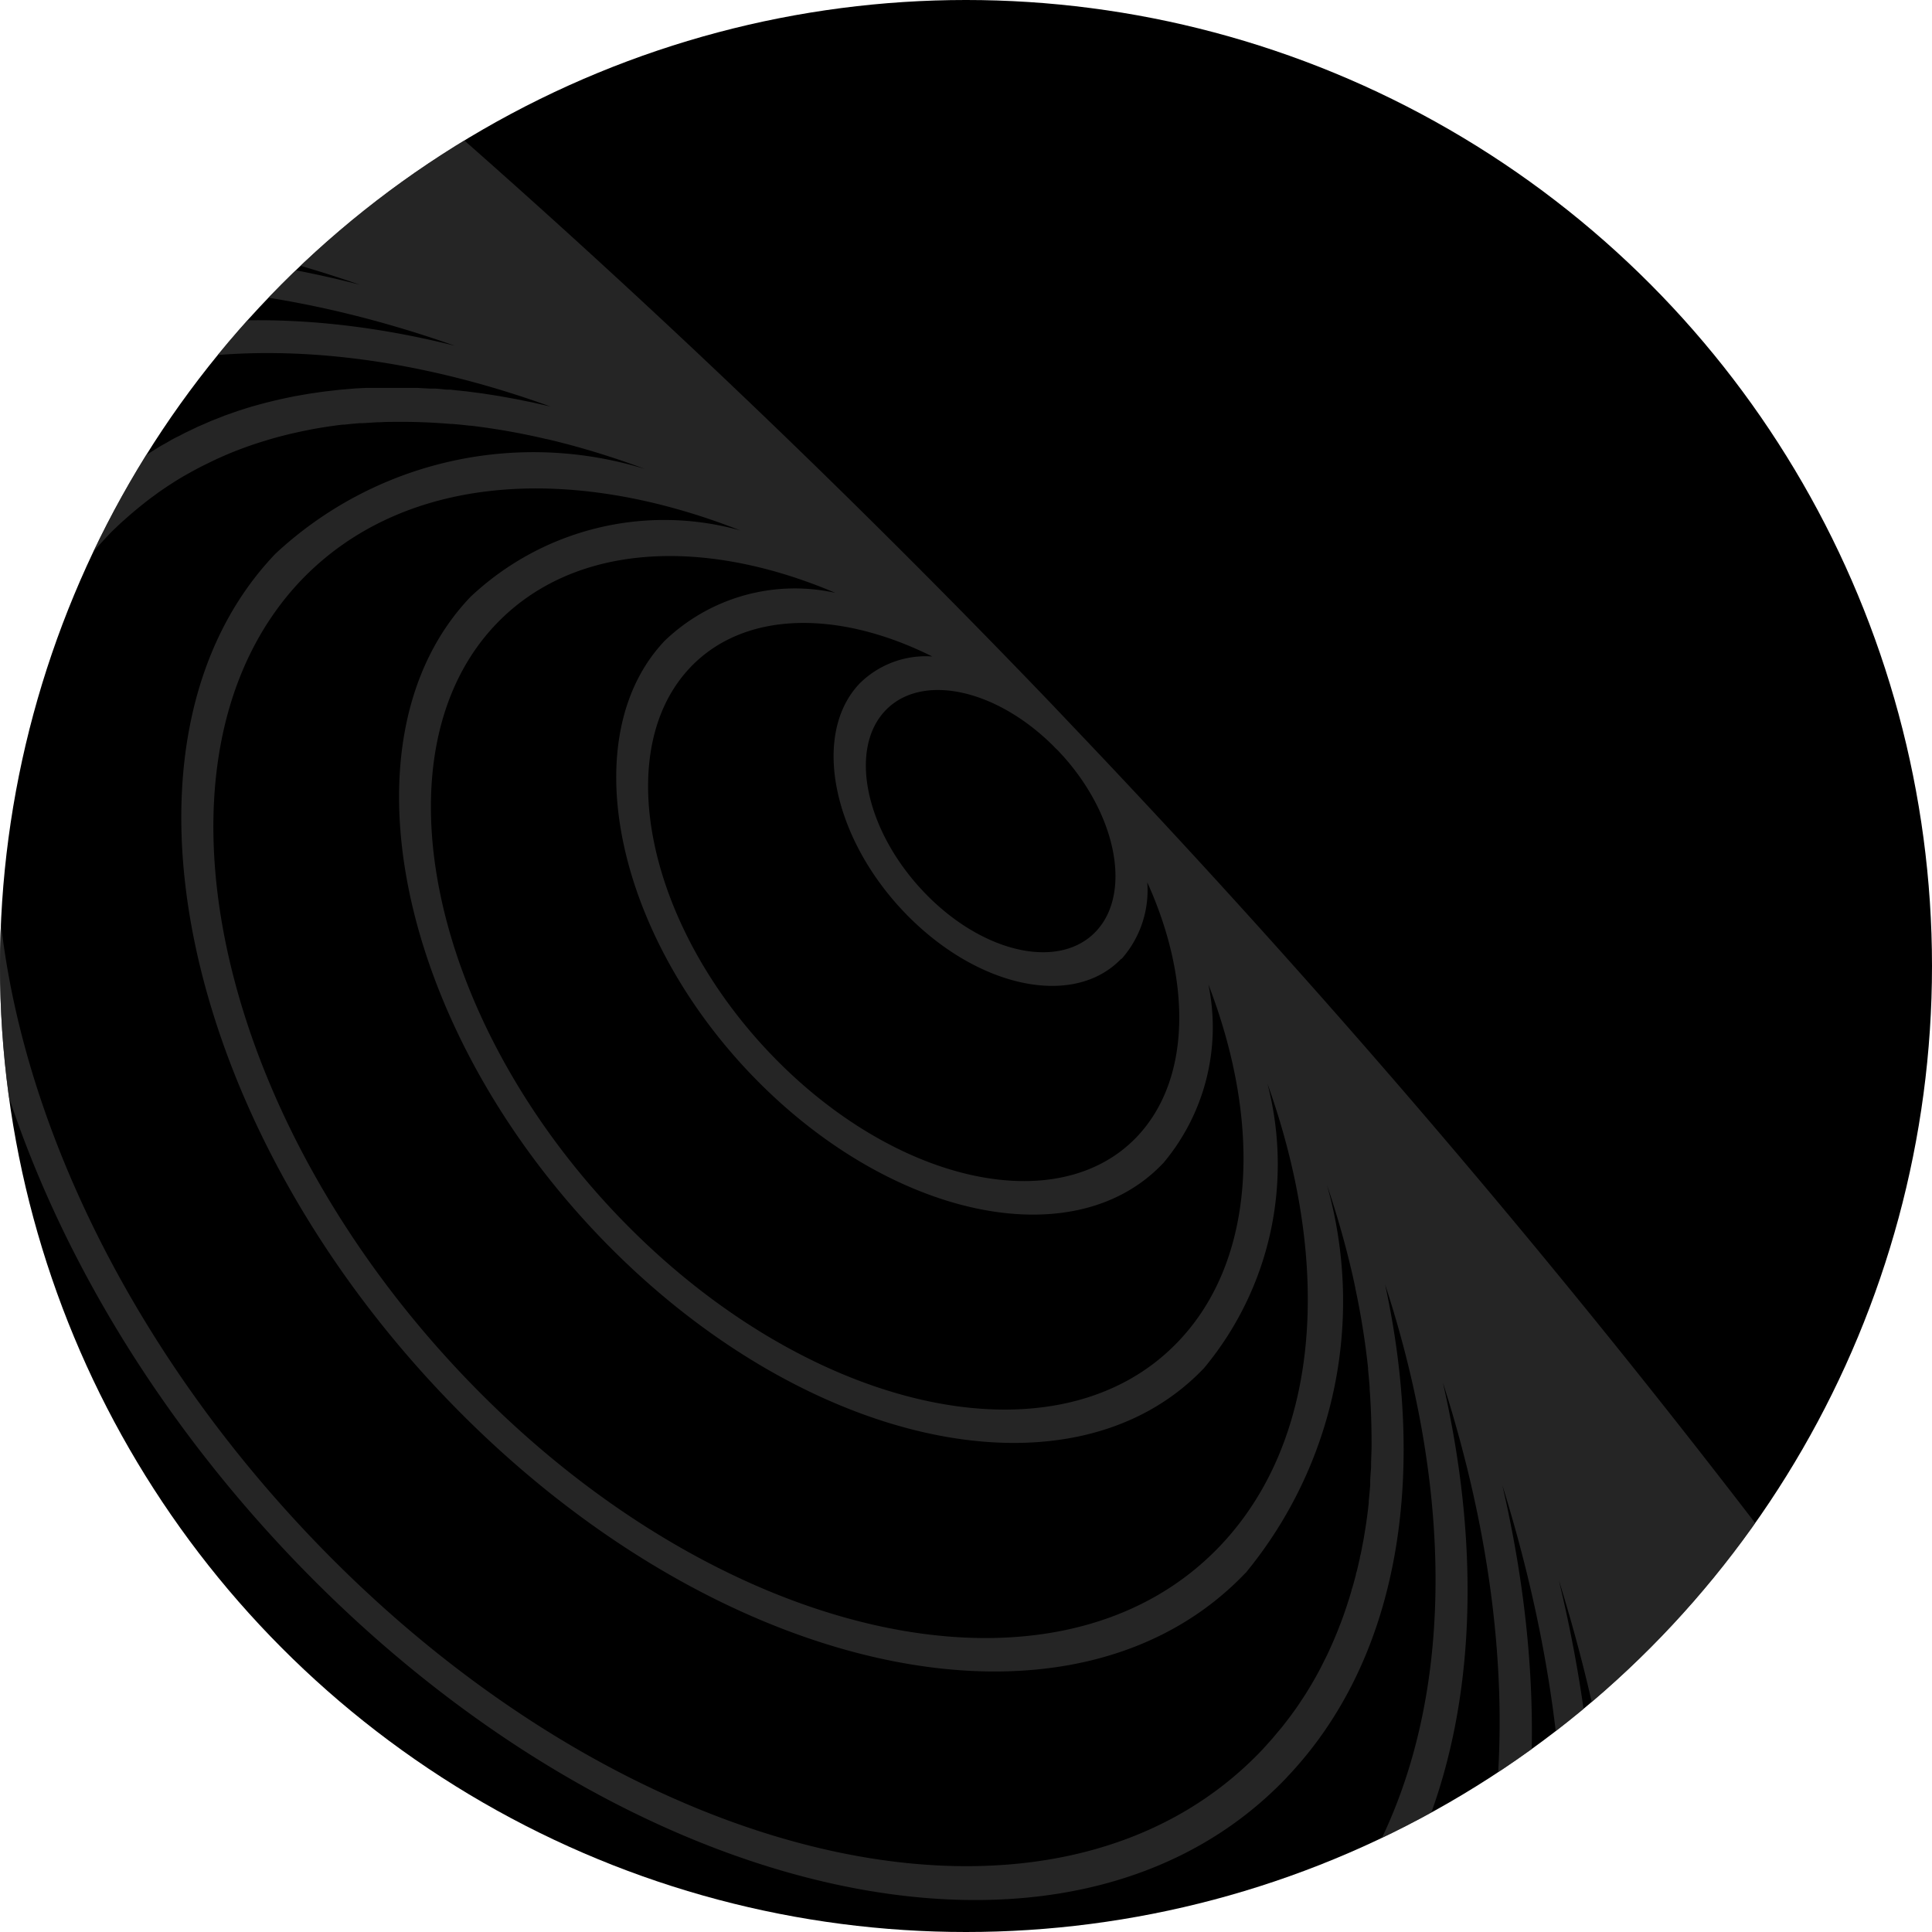 <svg xmlns="http://www.w3.org/2000/svg" xmlns:xlink="http://www.w3.org/1999/xlink" width="28" height="28" viewBox="0 0 28 28"><defs><style>.a{fill:#fff;}.b{clip-path:url(#a);}.c{clip-path:url(#b);}.d{fill:#363636;opacity:0.699;}</style><clipPath id="a"><circle class="a" cx="14" cy="14" r="14" transform="translate(1144 9172)"/></clipPath><clipPath id="b"><rect width="99" height="58" rx="10"/></clipPath></defs><g class="b" transform="translate(-1144 -9172)"><g transform="translate(1081.412 9164)"><g transform="translate(19 2)"><rect width="99" height="58" transform="translate(-0.412)"/><g class="c" transform="translate(-0.412)"><path class="d" d="M5841.3,3632.356c-22.785,23.929-69.819,13.458-104.856-23.35s-45-86.225-22.226-110.156c22.7-23.844,69.468-13.548,104.461,22.919q.2.21.4.421C5854.123,3559,5864.086,3608.418,5841.3,3632.356ZM5714.6,3499.239c-22.633,23.773-12.7,72.886,22.126,109.476s81.576,47.022,104.205,23.246c12.661-13.3,15.133-34.531,8.754-57.064,5.747,21.54,3.164,41.732-8.976,54.488-22.17,23.294-67.947,13.1-102.037-22.714s-43.79-83.907-21.621-107.194c12.147-12.764,31.383-15.474,51.9-9.423C5747.49,3483.339,5727.267,3485.93,5714.6,3499.239Zm108.725,44.054c-4.367,4.592-13.381,2.6-20.089-4.451s-8.607-16.514-4.236-21.1c2.287-2.406,5.85-3,9.688-2.013-4.781-1.651-9.332-1.171-12.141,1.78-4.826,5.071-2.7,15.558,4.746,23.378s17.427,10.057,22.254,4.987c2.806-2.951,3.264-7.728,1.7-12.746C5826.18,3537.153,5825.611,3540.892,5823.323,3543.293Zm-.6-2.966c-3.758,3.945-11.5,2.23-17.262-3.819s-7.4-14.2-3.643-18.14c1.953-2.051,4.98-2.573,8.247-1.754-4.21-1.483-8.227-1.08-10.7,1.515-4.214,4.429-2.355,13.587,4.145,20.416s15.225,8.789,19.438,4.358c2.474-2.6,2.855-6.828,1.436-11.26C5825.173,3535.083,5824.678,3538.273,5822.722,3540.327Zm-.6-2.966c-3.145,3.308-9.619,1.867-14.437-3.2s-6.187-11.866-3.042-15.17c.049-.052.1-.1.149-.151l.052-.049.1-.095.065-.056c.03-.027.062-.054.093-.081l.073-.058.09-.073.078-.057c.03-.022.06-.045.09-.066l.083-.057.089-.06.087-.055.089-.055c.029-.018.061-.035.092-.052l.088-.051c.031-.018.064-.034.1-.051l.088-.046.1-.048.087-.042.105-.045.086-.038.109-.043.085-.034.114-.04.085-.03.117-.037.084-.026.123-.034.082-.022.127-.031.081-.019.132-.028.079-.016.137-.024.077-.013.143-.021.074-.01.146-.017.072-.008.152-.013.069-.006.157-.008.067,0,.162,0h.293l.173,0,.058,0,.178.01.055,0c.062,0,.122.009.183.015l.053,0,.188.02.049.005.192.025.045.006.2.031.042.007.2.036.038.007.207.042.035.007.212.048.031.007.022.006c-3.646-1.32-7.134-.993-9.268,1.25-3.6,3.781-2.007,11.608,3.552,17.452s13.009,7.51,16.606,3.727c2.131-2.239,2.447-5.89,1.2-9.707C5824.163,3533.057,5823.735,3535.67,5822.124,3537.361Zm-.6-2.962c-2.532,2.656-7.741,1.5-11.618-2.568s-4.973-9.548-2.444-12.2a5.484,5.484,0,0,1,5.359-1.231h0a11.959,11.959,0,0,0-1.143-.364h0c-.094-.024-.186-.048-.278-.069h-.006a9.907,9.907,0,0,0-1.1-.195l-.018,0q-.125-.015-.249-.025l-.023,0c-.267-.022-.53-.033-.789-.03h0c-.08,0-.161,0-.24.006l-.04,0-.209.013-.044,0c-.072.006-.145.013-.216.021l-.025,0c-.163.019-.324.044-.482.074l-.032.007c-.065.013-.13.027-.194.041l-.057.013-.17.043-.06.017c-.059.016-.116.034-.174.052l-.046.014c-.146.047-.289.1-.429.157l-.051.022c-.051.022-.1.044-.152.068l-.065.031-.138.068-.065.034c-.048.025-.093.051-.14.077l-.055.031q-.19.112-.372.241l-.054.04c-.042.03-.083.062-.124.093l-.062.05c-.038.03-.075.061-.112.092l-.062.053c-.038.034-.076.068-.113.1l-.052.049c-.054.052-.107.1-.159.159-2.987,3.139-1.666,9.635,2.95,14.488s10.8,6.234,13.787,3.1c.051-.055.1-.11.151-.167l.046-.055c.033-.039.066-.079.1-.119l.051-.065c.029-.039.06-.078.088-.117l.048-.066c.03-.042.06-.086.088-.13l.038-.057q.123-.19.229-.39l.03-.058c.024-.048.05-.1.073-.146.012-.023.021-.046.033-.069l.064-.144.029-.069q.034-.08.064-.161c.007-.018.015-.035.021-.053.055-.147.105-.3.149-.449,0-.016.009-.033.014-.049q.026-.091.05-.183c0-.021.011-.042.016-.063l.041-.178c0-.02.009-.04.013-.06.014-.067.026-.135.039-.2l.006-.036c.029-.166.053-.334.071-.506a.235.235,0,0,1,0-.026c.008-.075.015-.151.021-.228l0-.046c0-.073.009-.146.013-.219,0-.014,0-.028,0-.042,0-.083.006-.167.007-.252v-.007c0-.271-.007-.548-.028-.828l0-.025c-.006-.086-.015-.173-.023-.26a.136.136,0,0,0,0-.02,11.25,11.25,0,0,0-.185-1.156.019.019,0,0,0,0-.006c-.021-.1-.042-.194-.065-.291v0q-.142-.595-.346-1.2h0A6.193,6.193,0,0,1,5821.526,3534.4Zm-.6-2.97c-1.915,2.016-5.861,1.143-8.791-1.936s-3.762-7.224-1.843-9.238a4.093,4.093,0,0,1,3.911-.965c-2.494-.981-4.908-.8-6.367.726-2.375,2.5-1.317,7.663,2.353,11.522s8.592,4.966,10.967,2.471c1.461-1.534,1.627-4.075.688-6.7A4.621,4.621,0,0,1,5820.925,3531.429Zm-.6-2.962c-1.3,1.368-3.983.781-5.972-1.3s-2.547-4.908-1.245-6.278a2.723,2.723,0,0,1,2.472-.694c-1.922-.817-3.8-.719-4.92.457-1.762,1.849-.977,5.687,1.751,8.552s6.382,3.691,8.141,1.839c1.121-1.175,1.214-3.153.435-5.173A3.06,3.06,0,0,1,5820.327,3528.467Zm-.6-2.97c-.693.725-2.1.422-3.148-.676s-1.337-2.583-.647-3.31a1.36,1.36,0,0,1,1.055-.394c-1.355-.676-2.721-.668-3.507.159-1.148,1.208-.632,3.715,1.154,5.59s4.171,2.419,5.32,1.211c.786-.829.794-2.263.149-3.687A1.5,1.5,0,0,1,5819.729,3525.5Zm4.188,20.762c-4.983,5.236-15.259,2.958-22.908-5.083s-9.818-18.829-4.835-24.065c2.637-2.769,6.756-3.436,11.183-2.261-5.37-1.842-10.479-1.3-13.634,2.018-5.443,5.717-3.045,17.538,5.344,26.352s19.641,11.333,25.084,5.614c3.154-3.316,3.675-8.685,1.919-14.328C5827.189,3539.16,5826.555,3543.489,5823.917,3546.26Zm.605,2.966c-5.6,5.88-17.143,3.316-25.735-5.711s-11.033-21.156-5.437-27.037c2.964-3.114,7.6-3.859,12.579-2.53-5.922-1.992-11.542-1.364-15.026,2.3-6.057,6.36-3.391,19.507,5.941,29.31s21.848,12.6,27.9,6.246c3.493-3.672,4.086-9.6,2.172-15.84C5828.2,3541.213,5827.5,3546.1,5824.522,3549.226Zm.594,2.962c-6.206,6.528-19.016,3.682-28.556-6.334s-12.238-23.477-6.032-30c3.311-3.477,8.5-4.293,14.06-2.782-6.511-2.179-12.687-1.481-16.516,2.542-6.669,7.007-3.731,21.483,6.547,32.284s24.054,13.872,30.723,6.866c3.825-4.016,4.492-10.493,2.428-17.324C5829.2,3543.278,5828.424,3548.717,5825.116,3552.188Zm.6,2.97c-6.823,7.164-20.9,4.04-31.374-6.97s-13.458-25.8-6.639-32.967c3.648-3.834,9.375-4.723,15.517-3.035-7.081-2.351-13.794-1.58-17.961,2.8-7.282,7.649-4.08,23.463,7.137,35.247s26.268,15.148,33.55,7.5c4.178-4.391,4.905-11.466,2.648-18.925C5830.213,3545.277,5829.371,3551.312,5825.714,3555.158Zm.6,2.962c-7.436,7.815-22.782,4.407-34.2-7.59s-14.665-28.123-7.229-35.935c4-4.2,10.271-5.155,17-3.283h0q-.533-.177-1.064-.331l-.036-.01-.308-.087-.058-.016-.29-.079-.061-.016-.3-.076-.047-.012-.337-.082h0q-.524-.125-1.044-.227l-.042-.008-.294-.056-.062-.011-.277-.049-.065-.011-.282-.046-.054-.008-.319-.047-.012,0q-.511-.071-1.014-.12l-.053-.005-.273-.024-.071-.006-.258-.019-.073,0-.263-.016-.062,0-.294-.013h-.027q-.331-.012-.658-.014h-.379l-.25,0-.08,0-.235.008-.082,0-.238.012-.074,0-.264.018-.043,0q-.315.024-.625.058l-.037,0-.263.031-.076.01-.223.031-.089.013-.211.033-.091.015-.213.037-.083.015-.233.045-.059.011q-.294.059-.585.129l-.055.013-.229.057-.085.023-.2.053-.095.027-.187.055-.1.029-.188.059-.089.029-.205.069-.068.023q-.274.1-.544.2l-.065.027-.2.08-.089.037-.175.074-.1.042-.166.075-.1.044-.166.08-.091.044-.18.091-.073.038c-.168.087-.335.178-.5.272l-.071.042-.172.1-.089.054-.152.094-.093.059c-.049.031-.1.063-.146.1l-.093.061-.147.1-.087.061-.157.112-.073.052c-.152.112-.3.227-.45.345l-.07.057-.149.123-.083.07-.135.115-.086.076c-.043.038-.087.077-.129.116s-.058.052-.085.078c-.044.04-.087.081-.13.121l-.08.076-.139.136-.066.066c-.067.068-.135.137-.2.207-7.9,8.3-4.424,25.437,7.738,38.211s28.474,16.424,36.369,8.129q.1-.1.2-.211l.063-.07c.043-.048.087-.1.129-.146l.073-.084.115-.136c.025-.029.05-.059.074-.089l.11-.136.072-.09c.037-.047.073-.094.109-.142.023-.029.045-.058.067-.087l.117-.158.054-.073c.057-.078.112-.156.167-.235l0,0q.081-.116.158-.233l.05-.077c.036-.055.072-.11.107-.165l.058-.092.1-.155.058-.1c.031-.051.061-.1.091-.155.019-.032.038-.064.056-.1.031-.054.061-.108.091-.162l.051-.092c.033-.061.066-.122.1-.184l.039-.073q.133-.259.258-.524c.013-.026.024-.052.036-.078.029-.062.059-.125.087-.188l.041-.094q.04-.088.076-.176c.015-.033.028-.066.042-.1.025-.058.049-.117.073-.176.013-.032.026-.066.039-.1.024-.062.049-.123.072-.185.011-.03.022-.06.034-.091l.079-.215c.007-.021.016-.042.022-.063q.1-.283.191-.573l.021-.071c.022-.072.044-.144.066-.217l.026-.091c.02-.067.038-.134.057-.2l.026-.1c.019-.067.036-.134.054-.2.008-.032.017-.063.024-.1.018-.071.035-.142.052-.213l.021-.083c.02-.084.038-.168.058-.253,0-.015.007-.03.01-.045q.066-.306.123-.618c0-.02.007-.04.011-.06.015-.082.029-.165.043-.248,0-.028.009-.056.014-.084.012-.076.024-.152.035-.228,0-.03.009-.06.014-.09l.032-.228.012-.087c.011-.081.02-.162.03-.244,0-.023,0-.047.008-.071.011-.1.021-.2.031-.3l0-.017c.021-.219.039-.438.055-.66l0-.043c.006-.094.012-.187.017-.281,0-.024,0-.048,0-.072,0-.085.009-.171.012-.257,0-.027,0-.053,0-.08,0-.085.006-.171.008-.256,0-.025,0-.05,0-.075,0-.092,0-.184,0-.276V3549q0-.51-.013-1.028c0-.009,0-.017,0-.026,0-.1-.008-.208-.013-.312l0-.06c0-.094-.01-.189-.016-.284,0-.023,0-.046,0-.069-.006-.094-.013-.188-.02-.283,0-.021,0-.041,0-.062-.007-.1-.016-.2-.024-.307l0-.036q-.047-.533-.116-1.072s0-.007,0-.011c-.015-.113-.029-.226-.046-.339l-.006-.048c-.016-.1-.03-.2-.046-.307l-.009-.058c-.016-.1-.031-.2-.049-.306,0-.017,0-.034-.008-.051-.019-.111-.037-.222-.058-.333l0-.02q-.1-.55-.218-1.105h0q-.038-.178-.079-.357c0-.014-.007-.027-.01-.041-.024-.107-.05-.215-.075-.322,0-.017-.009-.034-.013-.051q-.038-.16-.079-.321c0-.015-.007-.029-.011-.044q-.044-.175-.091-.351a.04.04,0,0,0,0-.01q-.149-.562-.318-1.127C5831.222,3547.324,5830.312,3553.923,5826.315,3558.12Zm.6,2.966c-8.048,8.455-24.654,4.769-37.021-8.226s-15.878-30.438-7.829-38.9c4.324-4.544,11.123-5.581,18.405-3.552-8.227-2.694-16.015-1.776-20.861,3.316-8.509,8.938-4.766,27.407,8.34,41.175s30.684,17.7,39.192,8.761c4.854-5.1,5.724-13.3,3.146-21.954C5832.229,3549.377,5831.245,3556.534,5826.912,3561.086Zm.6,2.97c-8.658,9.1-26.536,5.127-39.849-8.858s-17.085-32.763-8.427-41.859c4.668-4.9,12.01-6.014,19.871-3.807-8.8-2.871-17.135-1.881-22.319,3.568-9.121,9.582-5.114,29.381,8.938,44.142s32.895,18.968,42.012,9.385c5.183-5.445,6.129-14.185,3.4-23.425C5833.233,3551.453,5832.175,3559.156,5827.511,3564.056Zm.6,2.966c-9.274,9.739-28.416,5.482-42.667-9.49s-18.308-35.079-9.029-44.822c5.012-5.267,12.9-6.445,21.351-4.054-9.391-3.057-18.273-2-23.807,3.815-9.733,10.224-5.454,31.362,9.535,47.106s35.109,20.243,44.84,10.021c5.527-5.806,6.54-15.125,3.643-24.979C5834.243,3553.481,5833.119,3561.761,5828.111,3567.022Zm.6,2.962c-9.887,10.391-30.3,5.852-45.494-10.109s-19.514-37.407-9.627-47.795c5.346-5.617,13.764-6.873,22.771-4.321-9.948-3.216-19.352-2.079-25.214,4.079-10.352,10.87-5.8,33.33,10.128,50.072s37.32,21.515,47.667,10.649c5.87-6.169,6.947-16.068,3.87-26.535C5835.252,3555.5,5834.063,3564.361,5828.709,3569.984Zm.6,2.962c-10.5,11.039-32.178,6.218-48.317-10.738s-20.729-39.725-10.225-50.763c5.692-5.979,14.67-7.3,24.27-4.556-10.543-3.411-20.509-2.209-26.721,4.315-10.96,11.519-6.152,35.313,10.729,53.049s39.53,22.787,50.493,11.269c6.2-6.515,7.351-16.967,4.12-28.027C5836.258,3557.563,5835,3566.976,5829.311,3572.946Zm.6,2.966c-11.121,11.683-34.06,6.58-51.145-11.369s-21.939-42.046-10.822-53.729c6.013-6.315,15.489-7.72,25.626-4.838-11.081-3.545-21.546-2.255-28.077,4.606-11.573,12.156-6.49,37.279,11.331,56s41.736,24.063,53.309,11.9c6.536-6.864,7.76-17.865,4.379-29.515C5837.262,3559.631,5835.926,3569.592,5829.912,3575.912Zm.594,2.974c-11.727,12.315-35.933,6.938-53.96-12.005s-23.149-44.372-11.424-56.69c6.358-6.682,16.387-8.158,27.11-5.09-11.666-3.731-22.684-2.374-29.562,4.85-12.186,12.8-6.835,39.259,11.929,58.975s43.95,25.334,56.137,12.528c6.883-7.229,8.171-18.818,4.606-31.087C5838.274,3561.646,5836.873,3572.2,5830.506,3578.886Zm.6,2.962c-12.339,12.967-37.821,7.3-56.787-12.629s-24.36-46.694-12.021-59.659c6.7-7.04,17.271-8.587,28.569-5.343-12.242-3.908-23.8-2.479-31.021,5.106-12.8,13.446-7.18,41.231,12.53,61.933s46.157,26.614,58.955,13.168c7.224-7.589,8.582-19.742,4.854-32.612C5839.282,3563.69,5837.812,3574.8,5831.107,3581.848Zm.6,2.97c-12.956,13.611-39.694,7.655-59.607-13.264s-25.578-49.012-12.622-62.623c7.036-7.392,18.14-9.014,30.008-5.6-12.812-4.077-24.906-2.572-32.46,5.363-13.411,14.094-7.523,43.207,13.133,64.9s48.363,27.886,61.778,13.792c7.563-7.944,8.988-20.669,5.09-34.147C5840.29,3565.727,5838.751,3577.415,5831.705,3584.818Zm.6,2.962c-13.568,14.255-41.576,8.017-62.431-13.893s-26.789-51.331-13.22-65.585c7.382-7.757,19.041-9.448,31.5-5.846-13.4-4.265-26.046-2.693-33.946,5.609-14.027,14.738-7.872,45.177,13.722,67.867s50.574,29.153,64.6,14.416c7.908-8.308,9.4-21.611,5.326-35.7C5841.3,3567.748,5839.7,3580.015,5832.307,3587.78Zm.6,2.958c-14.181,14.9-43.456,8.391-65.253-14.508s-28-53.659-13.813-68.555c7.721-8.111,19.914-9.875,32.938-6.1-13.971-4.437-27.156-2.79-35.394,5.865-14.642,15.382-8.21,47.155,14.326,70.831s52.78,30.433,67.422,15.052c8.241-8.66,9.806-22.517,5.578-37.2C5842.3,3569.809,5840.626,3582.626,5832.9,3590.738Zm.6,2.97c-14.794,15.547-45.329,8.745-68.072-15.148s-29.213-55.973-14.419-71.515c8.051-8.459,20.764-10.3,34.346-6.375-14.526-4.59-28.229-2.864-36.8,6.137-15.254,16.025-8.554,49.13,14.925,73.8s54.991,31.7,70.245,15.679c8.585-9.016,10.218-23.446,5.82-38.737C5843.313,3571.846,5841.567,3585.235,5833.5,3593.708Zm.6,2.966c-15.407,16.187-47.215,9.111-70.9-15.776s-30.424-58.293-15.017-74.479c8.408-8.835,21.7-10.741,35.895-6.6-15.137-4.8-29.42-3.015-38.351,6.365-15.862,16.667-8.9,51.1,15.53,76.763s57.2,32.976,73.064,16.307c8.93-9.381,10.629-24.388,6.056-40.292C5844.321,3573.87,5842.51,3587.839,5834.1,3596.674Zm.6,2.97c-16.017,16.83-49.087,9.466-73.716-16.412s-31.642-60.615-15.621-77.446c8.748-9.189,22.576-11.167,37.338-6.861-15.705-4.972-30.521-3.112-39.786,6.621-16.48,17.315-9.247,53.079,16.12,79.729s59.415,34.252,75.9,16.939c9.254-9.722,11.03-25.264,6.317-41.743C5845.325,3575.96,5843.435,3590.465,5834.7,3599.645Zm.6,2.961c-16.633,17.475-50.972,9.836-76.542-17.031s-32.846-62.943-16.216-80.416c9.081-9.541,23.441-11.6,38.771-7.122-16.274-5.139-31.624-3.2-41.222,6.881-17.094,17.959-9.593,55.052,16.721,82.7s61.622,35.525,78.718,17.567c9.611-10.1,11.446-26.251,6.531-43.371C5846.339,3577.94,5844.39,3593.053,5835.3,3602.606Zm.6,2.967c-17.25,18.122-52.853,10.194-79.369-17.664s-34.063-65.261-16.813-83.384c9.433-9.911,24.363-12.028,40.3-7.351-16.875-5.341-32.794-3.341-42.748,7.116-17.706,18.6-9.937,57.025,17.319,85.663s63.836,36.792,81.542,18.195c9.94-10.443,11.85-27.143,6.786-44.849C5847.343,3580.014,5845.321,3595.675,5835.9,3605.573Zm.6,2.966c-17.863,18.762-54.733,10.552-82.193-18.3s-35.27-67.579-17.41-86.343c9.759-10.251,25.189-12.452,41.66-7.636-17.415-5.48-33.835-3.4-44.108,7.4-18.318,19.245-10.281,59,17.917,88.627s66.042,38.068,84.361,18.823c10.264-10.783,12.252-28.012,7.054-46.289C5848.344,3582.106,5846.244,3598.3,5836.5,3608.539Zm.6,2.962c-18.472,19.406-56.611,10.922-85.013-18.919s-36.484-69.9-18.008-89.311c10.1-10.61,26.077-12.882,43.129-7.885-18-5.661-34.966-3.508-45.585,7.649-18.932,19.887-10.622,60.977,18.519,91.587s68.253,39.344,87.181,19.458c10.624-11.161,12.673-29,7.277-47.909C5849.358,3584.092,5847.2,3600.886,5837.095,3611.5Zm.6,2.97c-19.089,20.05-58.484,11.276-87.836-19.552s-37.7-72.225-18.609-92.275c10.453-10.983,27-13.32,44.656-8.121-18.6-5.863-36.135-3.646-47.108,7.882-19.541,20.531-10.968,62.951,19.119,94.559s70.46,40.615,90,20.083c10.988-11.544,13.092-30,7.482-49.567C5850.375,3586.055,5848.16,3603.474,5837.692,3614.471Zm.6,2.966c-19.7,20.694-60.369,11.643-90.659-20.179s-38.905-74.552-19.208-95.246c10.787-11.331,27.859-13.745,46.072-8.387-19.156-6.023-37.218-3.728-48.523,8.148-20.157,21.177-11.312,64.927,19.717,97.525s72.674,41.89,92.831,20.71c11.315-11.888,13.493-30.887,7.737-51.035C5851.379,3588.13,5849.089,3606.092,5838.29,3617.437Zm.6,2.966c-20.311,21.338-62.25,12.005-93.482-20.807s-40.12-76.873-19.809-98.215c11.107-11.668,28.679-14.166,47.431-8.669-19.7-6.161-38.256-3.781-49.879,8.431-20.774,21.823-11.665,66.9,20.311,100.493s74.88,43.163,95.655,21.342c11.605-12.193,13.882-31.651,8.053-52.308C5852.369,3590.334,5849.98,3608.753,5838.892,3620.4Zm.6,2.966c-20.924,21.986-64.131,12.367-96.306-21.438s-41.33-79.194-20.4-101.18c11.468-12.046,29.627-14.6,49-8.888-20.312-6.379-39.461-3.941-51.451,8.655-21.384,22.465-12,68.871,20.916,103.453s77.087,44.435,98.47,21.97c11.97-12.572,14.3-32.647,8.268-53.95C5853.384,3592.3,5850.939,3611.339,5839.489,3623.369Zm.594,2.962c-21.537,22.626-66,12.729-99.121-22.066s-42.541-81.514-21.009-104.137c11.956-12.559,30.975-15.1,51.2-8.925-21.2-6.871-41.238-4.459-53.729,8.665-22.016,23.127-12.361,70.905,21.529,106.51s79.37,45.747,101.382,22.618c12.523-13.155,14.8-34.282,8.2-56.609C5854.468,3593.69,5852.068,3613.739,5840.083,3626.331ZM5818.726,3522.4c-.832-.819-1.9-1.044-2.42-.5-.537.564-.288,1.741.555,2.628s1.958,1.139,2.494.576c.519-.545.31-1.665-.468-2.537l-.08-.087C5818.78,3522.455,5818.753,3522.428,5818.726,3522.4Z" transform="translate(-5759.474 -3505.603)"/></g></g></g></g></svg>